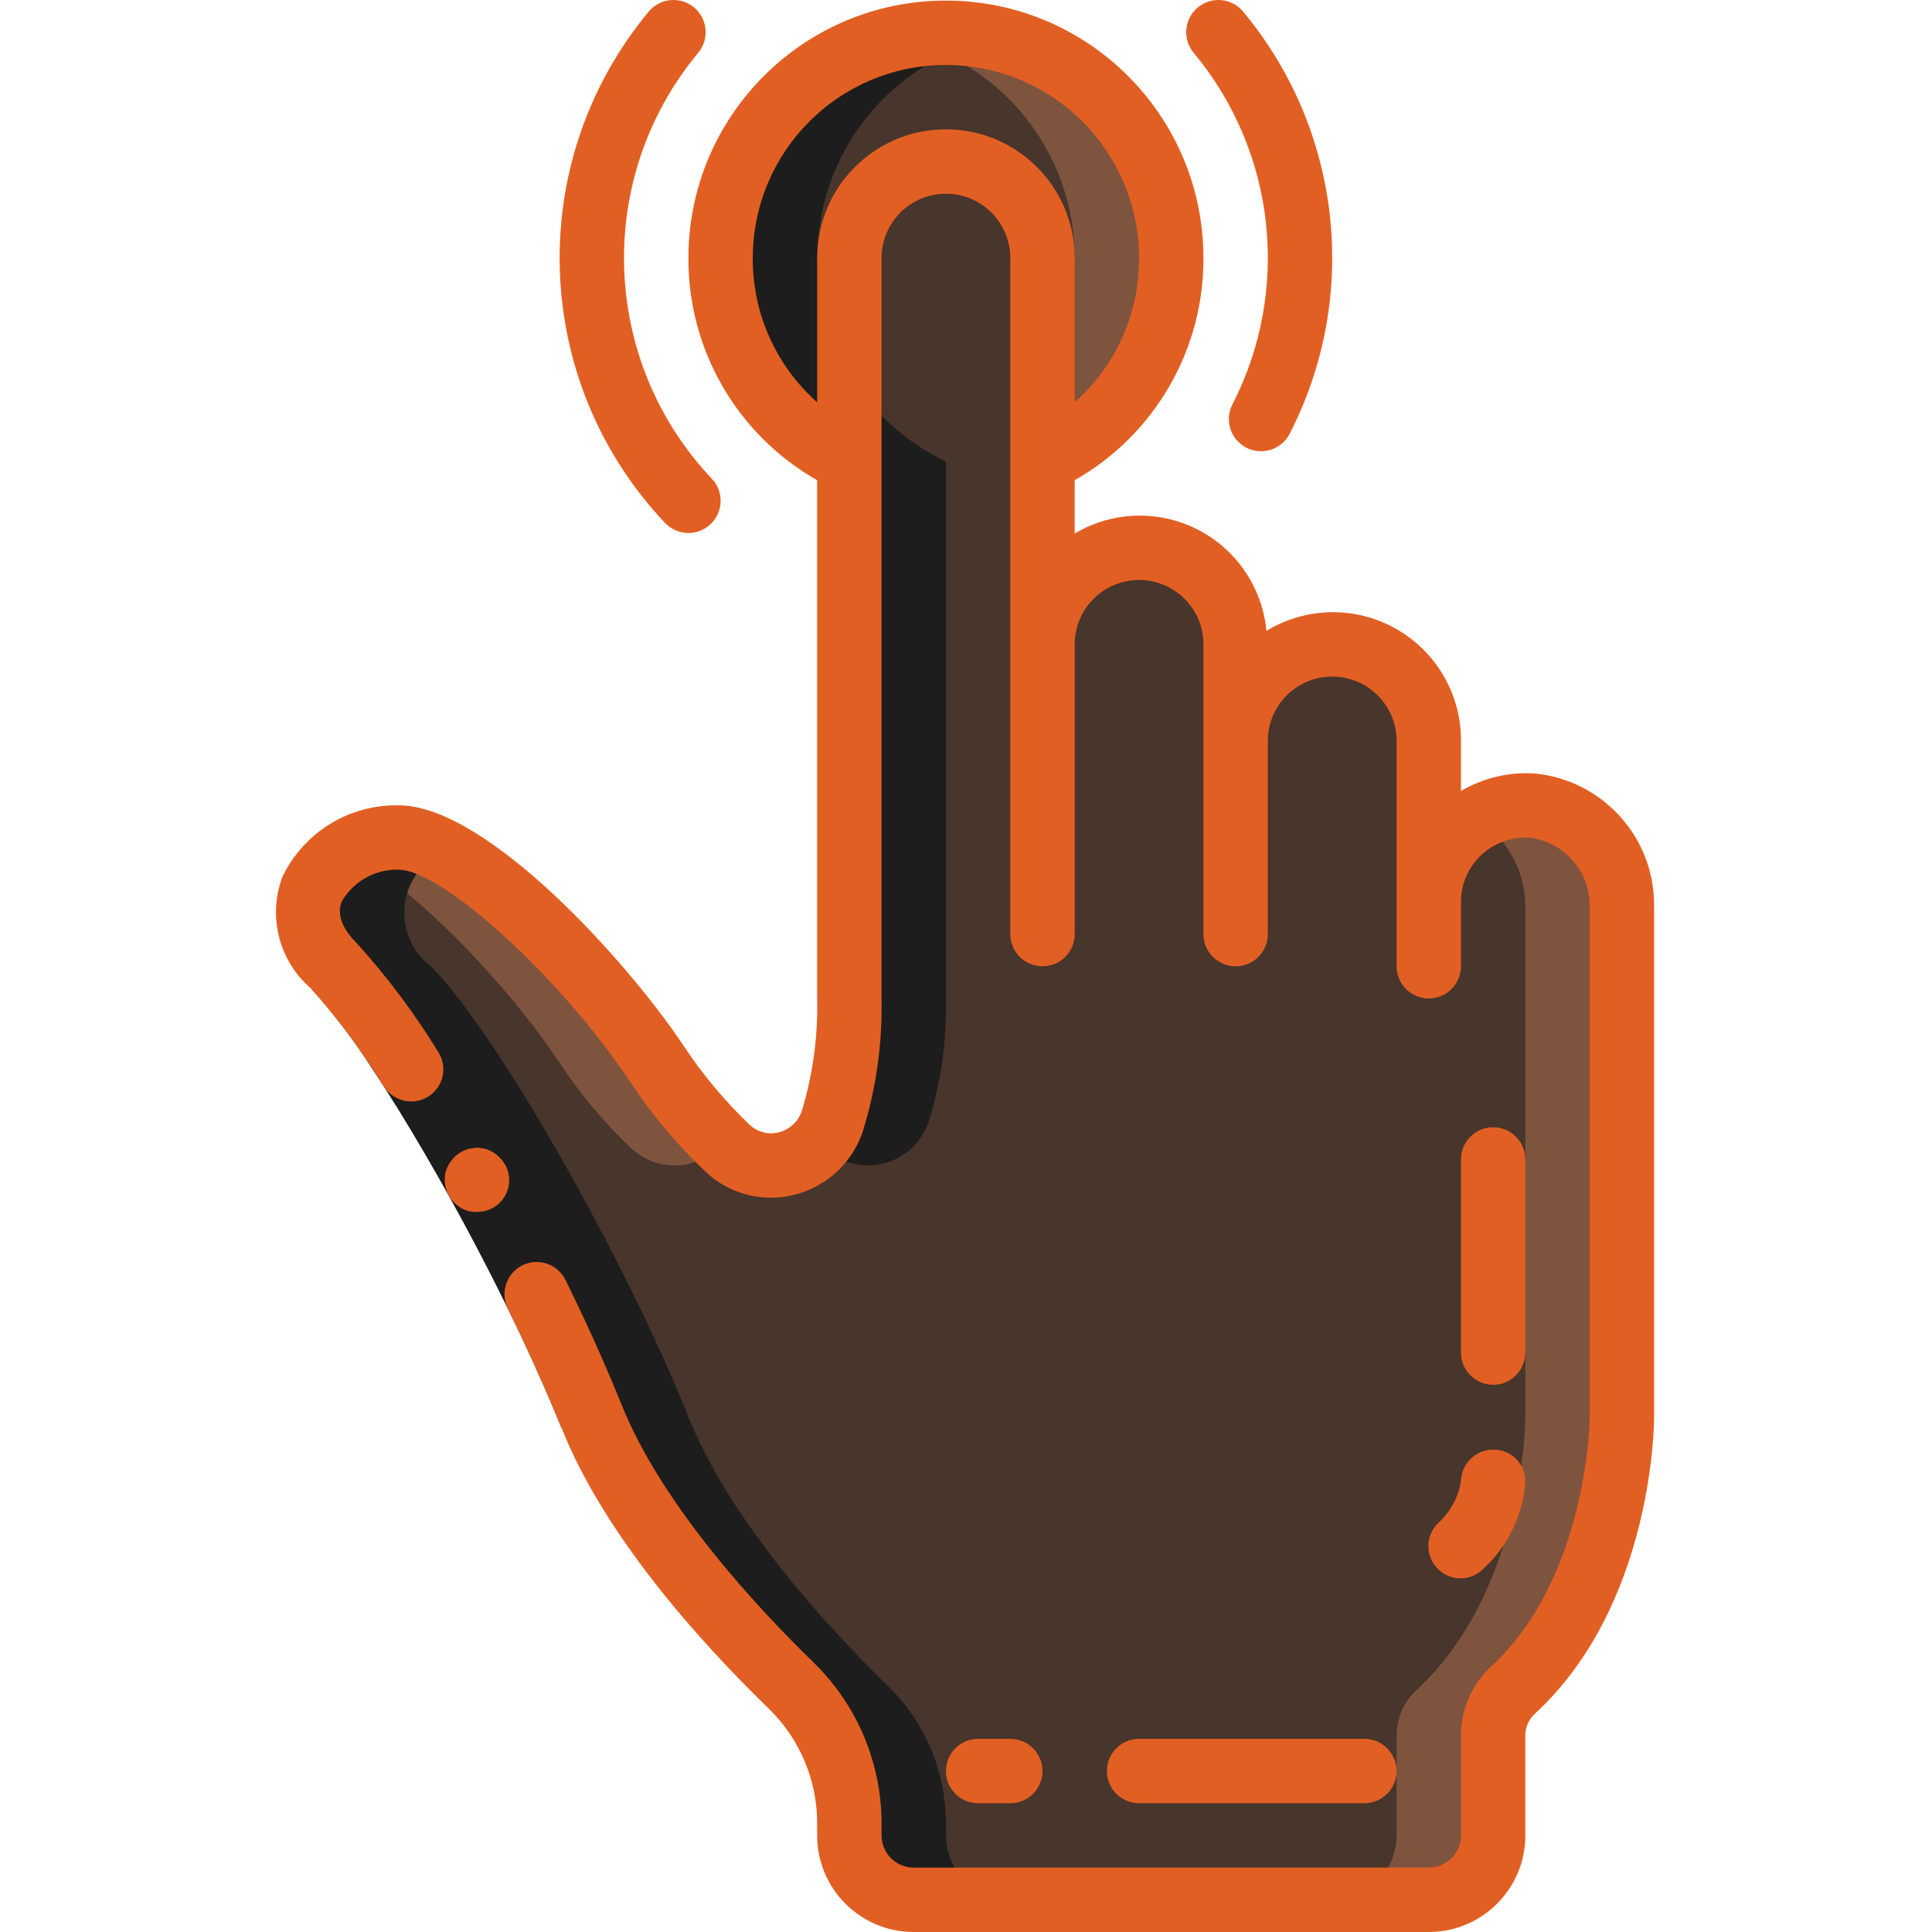 <svg width="70" height="70" viewBox="0 0 70 70" fill="none" xmlns="http://www.w3.org/2000/svg">
<g clip-path="url(#clip0)">
<path d="M42.437 9.352C42.443 12.506 40.625 15.379 37.772 16.723H30.774C27.621 15.226 25.769 11.891 26.164 8.423C26.559 4.956 29.115 2.123 32.523 1.374C33.098 1.252 33.684 1.19 34.272 1.188C36.438 1.188 38.514 2.048 40.045 3.579C41.577 5.11 42.437 7.187 42.437 9.352Z" fill="#7F543E"/>
<path d="M38.938 9.352C38.944 12.506 37.126 15.379 34.272 16.723H30.774C27.621 15.226 25.769 11.891 26.164 8.423C26.559 4.956 29.115 2.123 32.523 1.374C36.27 2.196 38.939 5.516 38.938 9.352Z" fill="#48352B"/>
<path d="M58.765 32.876V51.339C58.765 51.339 58.765 57.625 54.788 61.264C54.338 61.696 54.088 62.297 54.1 62.921V66.501C54.096 67.788 53.054 68.83 51.767 68.834H33.106C31.82 68.83 30.778 67.788 30.774 66.501V66.07C30.776 64.2 30.023 62.408 28.686 61.101C26.435 58.908 22.959 55.118 21.443 51.339C19.11 45.508 14.445 37.343 12.113 35.011C9.78 32.678 12.113 30.346 14.445 30.346C16.778 30.346 21.443 35.011 23.776 38.51C24.518 39.635 25.387 40.673 26.365 41.601C26.945 42.14 27.761 42.347 28.528 42.148C29.296 41.95 29.91 41.374 30.156 40.621C30.6 39.183 30.809 37.682 30.774 36.177V9.352C30.766 7.869 31.704 6.547 33.106 6.063C33.479 5.921 33.874 5.85 34.273 5.853C36.205 5.853 37.772 7.42 37.772 9.352V23.348C37.765 21.865 38.703 20.542 40.104 20.058C40.477 19.918 40.872 19.846 41.27 19.849C43.203 19.849 44.769 21.415 44.769 23.348V26.846C44.769 25.919 45.139 25.029 45.796 24.374C46.161 24.003 46.609 23.723 47.102 23.558C47.475 23.416 47.87 23.345 48.269 23.348C50.201 23.348 51.767 24.914 51.767 26.846V32.678C51.767 31.75 52.137 30.861 52.794 30.206C53.159 29.835 53.606 29.555 54.1 29.389C54.555 29.222 55.04 29.154 55.523 29.191C57.397 29.391 58.806 30.992 58.765 32.876Z" fill="#48352B"/>
<path d="M58.765 32.876V51.339C58.765 51.339 58.765 57.625 54.788 61.264C54.338 61.696 54.088 62.297 54.1 62.921V66.501C54.096 67.788 53.054 68.83 51.767 68.834H48.269C49.555 68.83 50.597 67.788 50.601 66.501V62.921C50.589 62.297 50.839 61.696 51.289 61.264C55.266 57.625 55.266 51.339 55.266 51.339V32.876C55.277 31.573 54.61 30.359 53.505 29.669C53.692 29.552 53.892 29.458 54.1 29.389C54.555 29.222 55.04 29.154 55.523 29.191C57.397 29.391 58.806 30.992 58.765 32.876Z" fill="#7F543E"/>
<path d="M26.178 41.425C25.771 41.902 25.186 42.191 24.56 42.224C23.933 42.257 23.321 42.031 22.866 41.6C21.888 40.673 21.019 39.635 20.277 38.51C18.411 35.699 15.028 32.142 12.567 30.847C13.141 30.524 13.787 30.351 14.445 30.346C16.778 30.346 21.443 35.011 23.775 38.51C24.474 39.562 25.279 40.539 26.178 41.425Z" fill="#7F543E"/>
<path d="M26.108 9.352C26.102 12.506 27.92 15.379 30.774 16.723V36.177C30.808 37.682 30.599 39.183 30.155 40.621C30.051 40.915 29.888 41.186 29.677 41.416C29.74 41.477 29.804 41.545 29.864 41.601C30.444 42.14 31.26 42.347 32.027 42.148C32.795 41.95 33.408 41.374 33.654 40.621C34.098 39.183 34.307 37.682 34.272 36.177V16.723C31.123 15.226 29.272 11.894 29.665 8.429C30.058 4.964 32.608 2.131 36.013 1.378C35.441 1.252 34.857 1.189 34.272 1.188C33.684 1.19 33.098 1.252 32.523 1.374C28.776 2.197 26.107 5.516 26.108 9.352Z" fill="#1C1D1C"/>
<path d="M12.113 35.011C14.445 37.343 19.11 45.508 21.443 51.339C22.959 55.118 26.435 58.908 28.686 61.101C30.023 62.408 30.776 64.2 30.774 66.069V66.501C30.777 67.787 31.82 68.83 33.106 68.833H36.605C35.318 68.83 34.276 67.787 34.272 66.501V66.069C34.275 64.2 33.522 62.408 32.185 61.101C29.934 58.908 26.458 55.118 24.942 51.339C22.609 45.508 17.944 37.343 15.612 35.011C14.927 34.494 14.565 33.654 14.661 32.801C14.756 31.948 15.296 31.209 16.078 30.858C15.581 30.562 15.022 30.387 14.445 30.346C14.289 30.346 14.133 30.357 13.979 30.378C13.933 30.384 13.889 30.395 13.843 30.403C13.736 30.42 13.629 30.44 13.523 30.468C13.458 30.484 13.396 30.505 13.334 30.525C13.271 30.545 13.176 30.574 13.1 30.604C13.024 30.635 12.925 30.677 12.838 30.721C12.802 30.737 12.767 30.753 12.732 30.772C12.678 30.799 12.621 30.821 12.568 30.851L12.581 30.858C11.799 31.21 11.26 31.949 11.164 32.801C11.068 33.654 11.428 34.493 12.113 35.011Z" fill="#1C1D1C"/>
<path d="M12.937 34.186C13.843 35.175 14.663 36.239 15.386 37.368C16.106 38.444 16.773 39.541 17.419 40.648C18.712 42.863 19.899 45.125 21.002 47.44C21.537 48.578 22.052 49.731 22.524 50.906L20.36 51.772C19.905 50.653 19.413 49.541 18.893 48.437C17.823 46.19 16.66 43.974 15.404 41.823C14.778 40.748 14.129 39.684 13.445 38.661C12.804 37.661 12.083 36.717 11.287 35.835L12.937 34.186Z" fill="#1C1D1C"/>
<path d="M18.294 42.188C18.138 41.918 17.886 41.717 17.589 41.624L17.368 41.588C17.29 41.581 17.212 41.586 17.135 41.6C17.061 41.604 16.988 41.619 16.918 41.643C16.845 41.671 16.773 41.702 16.705 41.739C16.44 41.896 16.243 42.145 16.151 42.439C16.114 42.587 16.104 42.74 16.124 42.891C16.183 43.352 16.505 43.735 16.948 43.873C17.096 43.912 17.25 43.922 17.402 43.904C17.554 43.89 17.702 43.846 17.837 43.776C18.113 43.629 18.317 43.377 18.404 43.077C18.491 42.778 18.452 42.455 18.297 42.184L18.294 42.188Z" fill="#E25F23"/>
<path d="M10.232 31.768C9.691 33.211 10.113 34.838 11.288 35.835C12.267 36.935 13.146 38.119 13.915 39.375C14.264 39.908 14.973 40.067 15.516 39.733C15.78 39.567 15.967 39.304 16.035 39C16.103 38.696 16.047 38.377 15.879 38.115C15.022 36.717 14.037 35.402 12.938 34.186C12.382 33.631 12.196 33.117 12.385 32.66C12.808 31.928 13.6 31.486 14.445 31.511C16.03 31.511 20.328 35.441 22.805 39.157C23.596 40.356 24.521 41.461 25.561 42.452C26.202 43.057 27.05 43.395 27.931 43.395C29.443 43.393 30.784 42.424 31.262 40.99C31.745 39.432 31.974 37.807 31.94 36.177V9.352C31.94 8.063 32.984 7.019 34.272 7.019C35.561 7.019 36.605 8.063 36.605 9.352V33.844C36.605 34.488 37.127 35.011 37.772 35.011C38.416 35.011 38.938 34.488 38.938 33.844V23.348C38.938 22.059 39.982 21.015 41.27 21.015C42.559 21.015 43.603 22.059 43.603 23.348V33.844C43.603 34.488 44.126 35.011 44.769 35.011C45.414 35.011 45.936 34.488 45.936 33.844V26.846C45.936 25.558 46.98 24.514 48.269 24.514C49.557 24.514 50.601 25.558 50.601 26.846V35.011C50.601 35.654 51.123 36.177 51.767 36.177C52.411 36.177 52.934 35.654 52.934 35.011V32.678C52.932 32.059 53.179 31.465 53.618 31.03C54.099 30.553 54.762 30.306 55.438 30.351C56.698 30.516 57.63 31.605 57.599 32.875V51.339C57.599 51.396 57.54 57.17 54.002 60.404C53.311 61.056 52.923 61.968 52.934 62.918V66.501C52.934 67.145 52.411 67.667 51.767 67.667H33.106C32.462 67.667 31.94 67.145 31.94 66.501V66.074C31.942 63.888 31.063 61.793 29.504 60.261C27.528 58.343 23.994 54.574 22.527 50.905C22.049 49.73 21.542 48.575 21.005 47.441L20.491 46.376C20.353 46.097 20.111 45.884 19.816 45.785C19.521 45.685 19.2 45.708 18.921 45.846C18.353 46.136 18.119 46.827 18.395 47.403L18.896 48.438C19.415 49.542 19.907 50.654 20.361 51.772C21.907 55.636 25.303 59.431 27.88 61.934C28.989 63.026 29.611 64.518 29.607 66.074V66.501C29.607 68.433 31.174 70 33.106 70H51.767C53.7 70 55.266 68.433 55.266 66.501V62.918C55.256 62.621 55.368 62.334 55.578 62.124C59.882 58.188 59.931 51.616 59.931 51.339V32.875C59.975 30.377 58.092 28.266 55.606 28.025C54.672 27.963 53.74 28.185 52.934 28.66V26.846C52.943 25.166 52.043 23.611 50.58 22.783C49.118 21.955 47.322 21.983 45.886 22.857C45.736 21.283 44.791 19.896 43.382 19.181C41.973 18.466 40.296 18.522 38.938 19.331V17.399C41.832 15.756 43.616 12.68 43.603 9.352C43.603 4.198 39.426 0.021 34.272 0.021C29.119 0.021 24.942 4.198 24.942 9.352C24.93 12.68 26.713 15.756 29.607 17.399V36.177C29.64 37.553 29.453 38.926 29.052 40.244C28.927 40.633 28.608 40.93 28.211 41.028C27.837 41.122 27.441 41.018 27.162 40.752C26.251 39.883 25.441 38.914 24.75 37.862C22.726 34.834 17.633 29.179 14.445 29.179C12.655 29.142 11.007 30.154 10.232 31.768ZM27.275 9.352C27.275 5.487 30.408 2.354 34.272 2.354C38.137 2.354 41.27 5.487 41.27 9.352C41.281 11.347 40.431 13.251 38.938 14.575V9.352C38.938 6.775 36.849 4.686 34.272 4.686C31.696 4.686 29.607 6.775 29.607 9.352V14.575C28.114 13.251 27.264 11.347 27.275 9.352Z" fill="#E25F23"/>
<path d="M55.266 49.006V42.008C55.266 41.364 54.744 40.842 54.1 40.842C53.456 40.842 52.934 41.364 52.934 42.008V49.006C52.934 49.651 53.456 50.173 54.1 50.173C54.744 50.173 55.266 49.651 55.266 49.006Z" fill="#E25F23"/>
<path d="M52.109 55.179C51.806 55.472 51.684 55.906 51.791 56.314C51.898 56.721 52.216 57.04 52.624 57.147C53.032 57.254 53.465 57.132 53.758 56.829C54.645 56.008 55.185 54.878 55.266 53.671C55.265 53.041 54.758 52.529 54.128 52.522C53.491 52.509 52.961 53.008 52.934 53.645C52.846 54.237 52.554 54.779 52.109 55.179Z" fill="#E25F23"/>
<path d="M36.605 65.335C37.249 65.335 37.772 64.812 37.772 64.168C37.772 63.524 37.249 63.002 36.605 63.002H35.439C34.795 63.002 34.273 63.524 34.273 64.168C34.273 64.812 34.795 65.335 35.439 65.335H36.605Z" fill="#E25F23"/>
<path d="M49.434 65.335C50.079 65.335 50.601 64.812 50.601 64.168C50.601 63.524 50.079 63.002 49.434 63.002H41.27C40.626 63.002 40.104 63.524 40.104 64.168C40.104 64.812 40.626 65.335 41.27 65.335H49.434Z" fill="#E25F23"/>
<path d="M24.942 19.311C25.407 19.311 25.828 19.035 26.013 18.608C26.198 18.181 26.111 17.685 25.792 17.346C21.751 13.075 21.532 6.46 25.282 1.93C25.559 1.611 25.641 1.166 25.497 0.768C25.352 0.37 25.003 0.082 24.585 0.015C24.167 -0.052 23.746 0.112 23.484 0.445C18.986 5.88 19.247 13.816 24.092 18.944C24.312 19.178 24.62 19.311 24.942 19.311Z" fill="#E25F23"/>
<path d="M45.158 16.221C45.433 16.362 45.754 16.388 46.048 16.293C46.342 16.198 46.587 15.991 46.728 15.715C49.278 10.75 48.622 4.742 45.061 0.445C44.799 0.112 44.378 -0.052 43.96 0.015C43.542 0.082 43.194 0.37 43.049 0.768C42.904 1.166 42.986 1.611 43.264 1.93C46.231 5.511 46.778 10.515 44.653 14.652C44.359 15.224 44.585 15.927 45.158 16.221Z" fill="#E25F23"/>
</g>
<defs>
<clipPath id="clip0">
<rect width="70" height="70" fill="white"/>
</clipPath>
</defs>
</svg>
